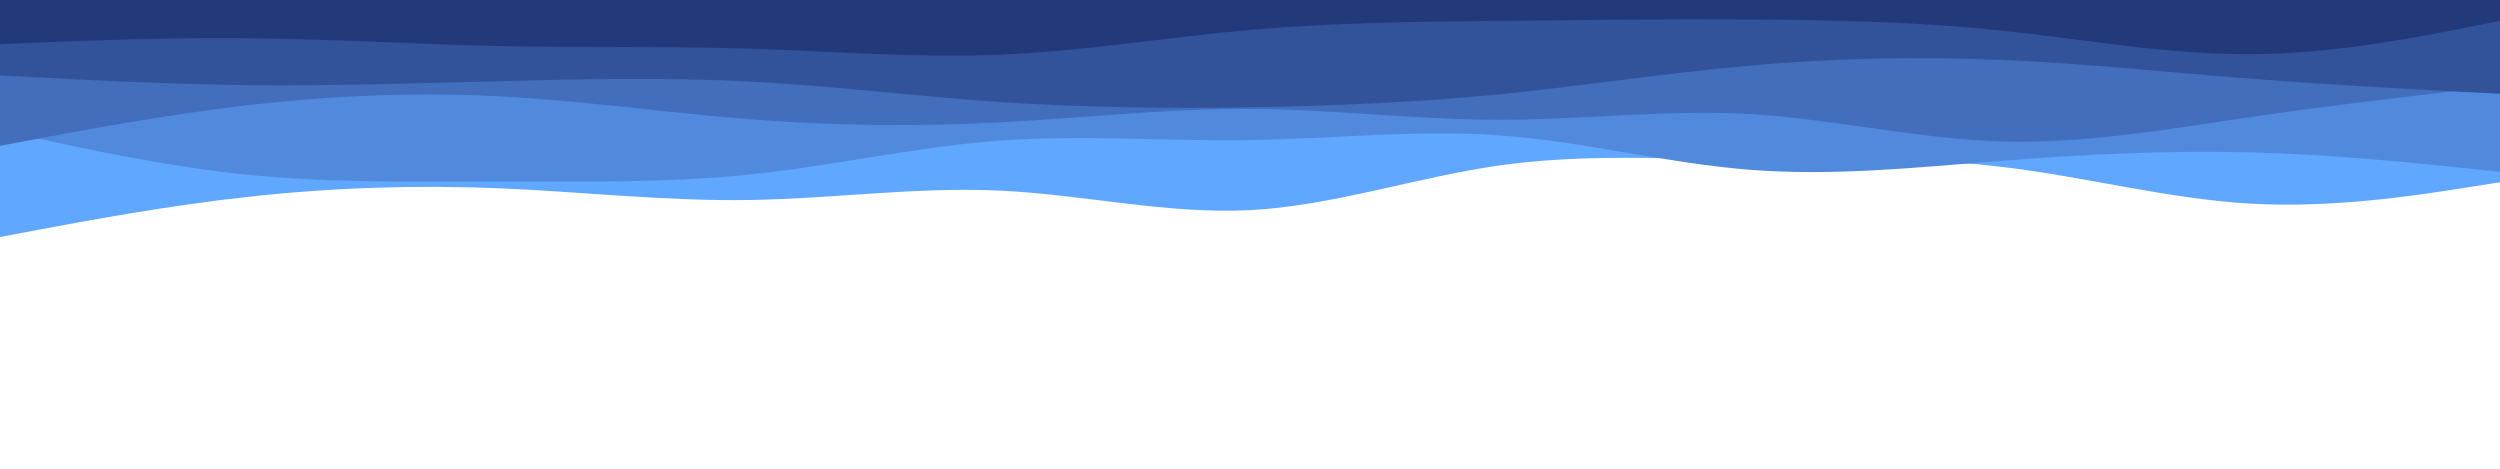 <svg id="visual" viewBox="0 0 960 180" width="960" height="180" xmlns="http://www.w3.org/2000/svg" xmlns:xlink="http://www.w3.org/1999/xlink" version="1.1"><path d="M0 91L16 88C32 85 64 79 96 75.5C128 72 160 71 192 72.3C224 73.7 256 77.3 288 76.8C320 76.3 352 71.7 384 73.2C416 74.7 448 82.3 480 80.7C512 79 544 68 576 63.5C608 59 640 61 672 61.3C704 61.7 736 60.3 768 64C800 67.7 832 76.3 864 78.2C896 80 928 75 944 72.5L960 70L960 0L944 0C928 0 896 0 864 0C832 0 800 0 768 0C736 0 704 0 672 0C640 0 608 0 576 0C544 0 512 0 480 0C448 0 416 0 384 0C352 0 320 0 288 0C256 0 224 0 192 0C160 0 128 0 96 0C64 0 32 0 16 0L0 0Z" fill="#60a7ff"></path><path d="M0 50L16 53.5C32 57 64 64 96 67.2C128 70.3 160 69.7 192 69.7C224 69.7 256 70.3 288 67C320 63.7 352 56.3 384 54C416 51.7 448 54.3 480 53.8C512 53.3 544 49.7 576 52C608 54.3 640 62.7 672 65.2C704 67.7 736 64.3 768 61.8C800 59.3 832 57.7 864 58.5C896 59.3 928 62.7 944 64.3L960 66L960 0L944 0C928 0 896 0 864 0C832 0 800 0 768 0C736 0 704 0 672 0C640 0 608 0 576 0C544 0 512 0 480 0C448 0 416 0 384 0C352 0 320 0 288 0C256 0 224 0 192 0C160 0 128 0 96 0C64 0 32 0 16 0L0 0Z" fill="#518add"></path><path d="M0 56L16 53C32 50 64 44 96 40.3C128 36.7 160 35.3 192 37C224 38.7 256 43.3 288 45.8C320 48.3 352 48.7 384 47C416 45.3 448 41.7 480 41.8C512 42 544 46 576 46C608 46 640 42 672 43.8C704 45.7 736 53.3 768 54.3C800 55.3 832 49.7 864 45C896 40.3 928 36.7 944 34.8L960 33L960 0L944 0C928 0 896 0 864 0C832 0 800 0 768 0C736 0 704 0 672 0C640 0 608 0 576 0C544 0 512 0 480 0C448 0 416 0 384 0C352 0 320 0 288 0C256 0 224 0 192 0C160 0 128 0 96 0C64 0 32 0 16 0L0 0Z" fill="#426ebb"></path><path d="M0 29L16 29.8C32 30.7 64 32.3 96 32.7C128 33 160 32 192 31.2C224 30.3 256 29.7 288 31.3C320 33 352 37 384 39.2C416 41.3 448 41.7 480 41.2C512 40.7 544 39.3 576 36.2C608 33 640 28 672 25.2C704 22.3 736 21.7 768 23C800 24.3 832 27.7 864 30.2C896 32.7 928 34.3 944 35.2L960 36L960 0L944 0C928 0 896 0 864 0C832 0 800 0 768 0C736 0 704 0 672 0C640 0 608 0 576 0C544 0 512 0 480 0C448 0 416 0 384 0C352 0 320 0 288 0C256 0 224 0 192 0C160 0 128 0 96 0C64 0 32 0 16 0L0 0Z" fill="#32539a"></path><path d="M0 17L16 16.3C32 15.7 64 14.3 96 14.7C128 15 160 17 192 17.7C224 18.3 256 17.7 288 18.7C320 19.7 352 22.3 384 21C416 19.7 448 14.3 480 11.5C512 8.7 544 8.3 576 8C608 7.7 640 7.3 672 7.5C704 7.7 736 8.3 768 11.7C800 15 832 21 864 20.8C896 20.7 928 14.3 944 11.2L960 8L960 0L944 0C928 0 896 0 864 0C832 0 800 0 768 0C736 0 704 0 672 0C640 0 608 0 576 0C544 0 512 0 480 0C448 0 416 0 384 0C352 0 320 0 288 0C256 0 224 0 192 0C160 0 128 0 96 0C64 0 32 0 16 0L0 0Z" fill="#223a7a"></path></svg>